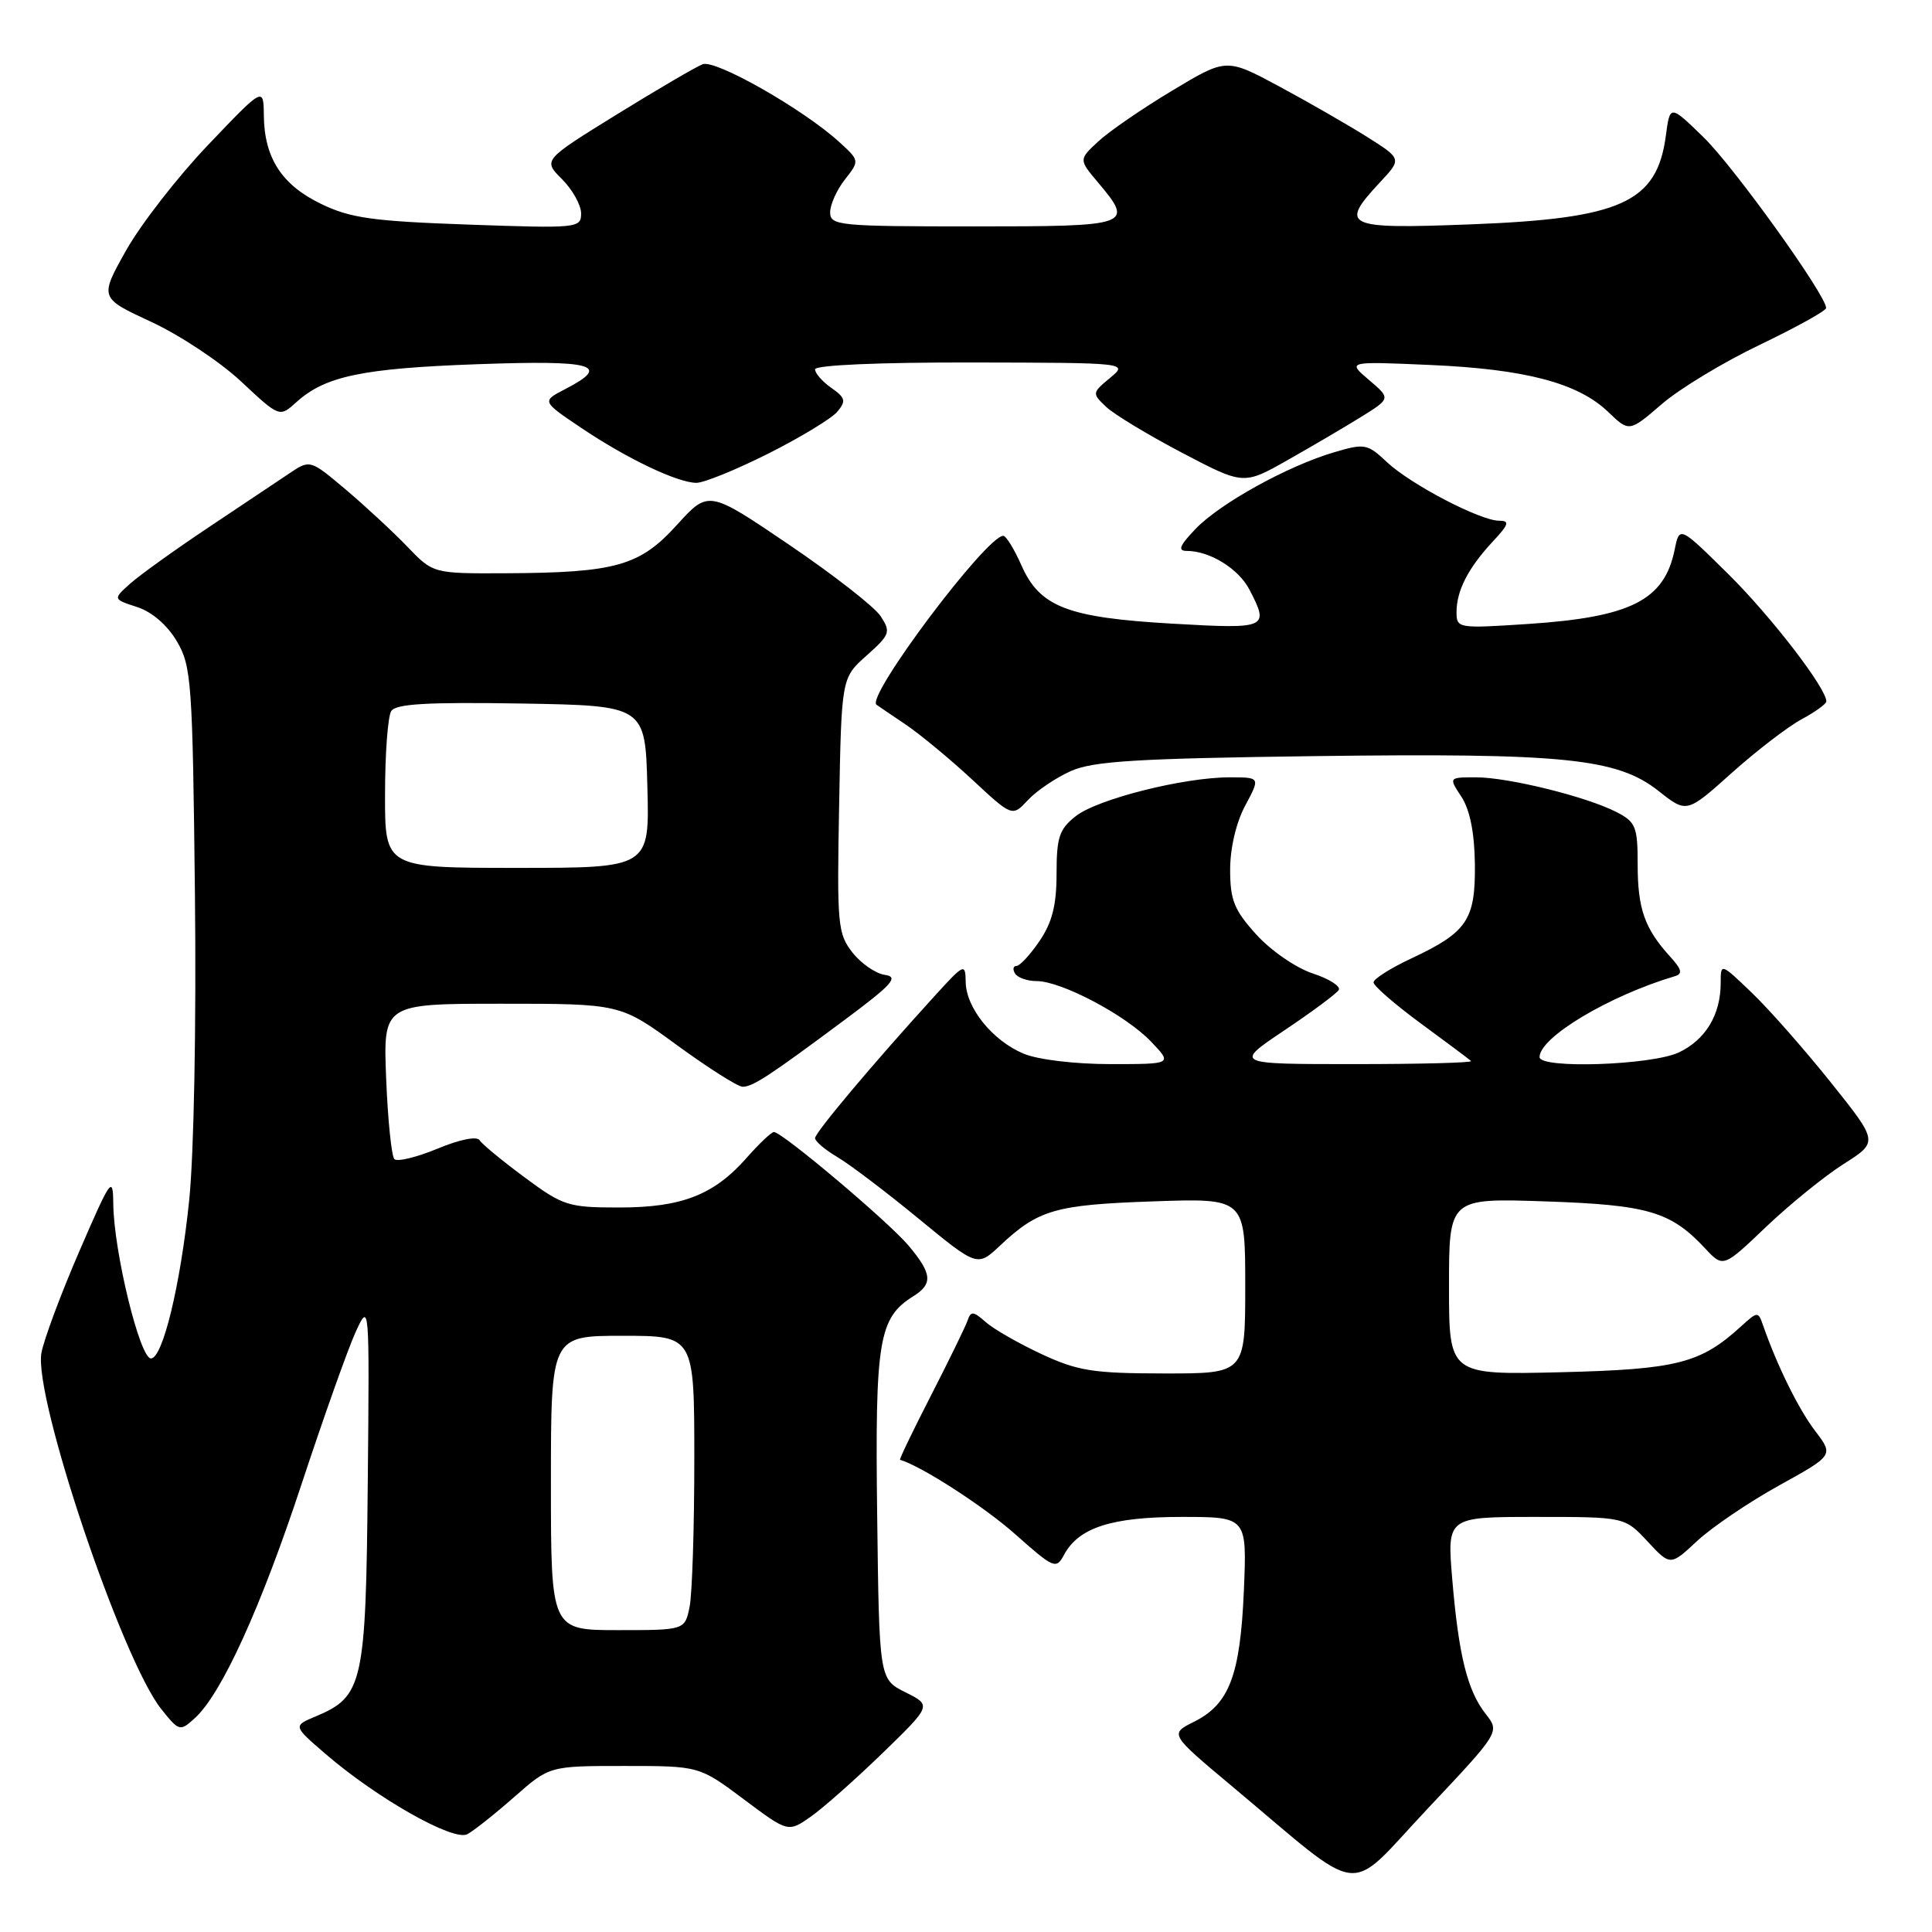 <?xml version="1.0" encoding="UTF-8" standalone="no"?>
<!DOCTYPE svg PUBLIC "-//W3C//DTD SVG 1.1//EN" "http://www.w3.org/Graphics/SVG/1.1/DTD/svg11.dtd" >
<svg xmlns="http://www.w3.org/2000/svg" xmlns:xlink="http://www.w3.org/1999/xlink" version="1.1" viewBox="0 0 256 256">
 <g >
 <path fill="currentColor"
d=" M 196.87 227.12 C 194.43 224.01 193.28 219.35 192.43 209.25 C 191.74 201.00 191.74 201.00 203.51 201.00 C 215.28 201.00 215.28 201.00 218.31 204.25 C 221.33 207.50 221.33 207.50 224.91 204.16 C 226.89 202.33 231.76 199.03 235.74 196.83 C 242.97 192.83 242.97 192.83 240.52 189.61 C 238.32 186.73 235.47 180.95 233.61 175.60 C 232.97 173.75 232.89 173.76 230.72 175.73 C 225.33 180.66 222.24 181.45 206.75 181.83 C 192.00 182.18 192.00 182.18 192.00 170.47 C 192.00 158.76 192.00 158.76 204.75 159.19 C 218.36 159.65 221.37 160.53 225.92 165.40 C 228.33 167.99 228.33 167.99 234.01 162.57 C 237.14 159.59 241.76 155.84 244.30 154.23 C 248.90 151.31 248.90 151.31 242.58 143.41 C 239.10 139.06 234.40 133.72 232.13 131.55 C 228.00 127.59 228.00 127.59 228.00 130.25 C 228.00 134.45 226.00 137.77 222.46 139.45 C 218.87 141.15 204.00 141.65 204.00 140.07 C 204.00 137.45 213.20 131.95 221.90 129.36 C 223.00 129.04 222.86 128.47 221.27 126.72 C 217.93 123.05 217.00 120.41 217.00 114.59 C 217.00 109.54 216.75 108.92 214.21 107.61 C 210.26 105.57 199.88 103.00 195.58 103.00 C 191.95 103.00 191.95 103.00 193.66 105.60 C 194.77 107.31 195.38 110.35 195.43 114.49 C 195.51 121.90 194.42 123.52 187.00 127.00 C 184.25 128.29 182.00 129.72 182.00 130.17 C 182.00 130.63 184.81 133.07 188.25 135.60 C 191.69 138.12 194.69 140.37 194.92 140.59 C 195.15 140.82 188.18 141.00 179.43 141.00 C 163.52 141.00 163.52 141.00 170.18 136.53 C 173.85 134.07 177.09 131.67 177.39 131.18 C 177.69 130.70 176.13 129.70 173.93 128.98 C 171.71 128.25 168.37 125.94 166.46 123.82 C 163.53 120.59 163.00 119.26 163.00 115.23 C 163.00 112.38 163.80 108.97 165.00 106.74 C 167.00 103.00 167.00 103.00 162.95 103.00 C 156.84 103.00 145.42 105.88 142.55 108.14 C 140.36 109.86 140.00 110.93 140.00 115.76 C 140.00 119.94 139.42 122.22 137.75 124.68 C 136.51 126.50 135.14 127.99 134.69 127.99 C 134.25 128.00 134.16 128.45 134.50 129.00 C 134.84 129.55 136.13 130.00 137.36 130.00 C 140.62 130.00 149.15 134.50 152.49 137.99 C 155.37 141.00 155.37 141.00 147.15 141.00 C 142.43 141.00 137.53 140.41 135.64 139.62 C 131.52 137.90 128.01 133.56 127.96 130.12 C 127.92 127.59 127.77 127.66 123.82 132.00 C 115.64 140.98 108.00 150.07 108.00 150.81 C 108.00 151.23 109.33 152.36 110.96 153.32 C 112.59 154.28 117.43 157.95 121.71 161.47 C 129.50 167.87 129.50 167.87 132.50 165.06 C 137.58 160.28 139.82 159.64 152.75 159.19 C 165.00 158.76 165.00 158.76 165.00 170.38 C 165.00 182.00 165.00 182.00 154.25 181.99 C 144.83 181.98 142.82 181.66 138.00 179.42 C 134.98 178.01 131.65 176.11 130.61 175.18 C 128.96 173.72 128.64 173.70 128.20 175.00 C 127.91 175.82 125.73 180.29 123.35 184.93 C 120.97 189.57 119.13 193.39 119.26 193.43 C 122.13 194.28 130.40 199.63 134.51 203.28 C 139.63 207.83 139.95 207.97 140.98 206.04 C 142.92 202.41 147.29 201.00 156.57 201.00 C 165.23 201.00 165.23 201.00 164.82 210.75 C 164.34 221.98 162.89 225.80 158.24 228.13 C 154.97 229.76 154.97 229.76 163.24 236.68 C 181.14 251.66 178.19 251.32 189.12 239.71 C 198.74 229.50 198.74 229.50 196.87 227.12 Z  M 68.15 238.10 C 72.81 234.00 72.81 234.00 82.73 234.00 C 92.65 234.00 92.65 234.00 98.55 238.41 C 104.44 242.82 104.44 242.82 107.47 240.69 C 109.14 239.51 113.41 235.72 116.98 232.26 C 123.45 225.97 123.45 225.97 119.98 224.24 C 116.50 222.50 116.50 222.50 116.23 200.74 C 115.94 177.55 116.43 174.62 121.03 171.75 C 123.64 170.12 123.51 168.77 120.39 165.05 C 117.71 161.87 103.64 150.00 102.55 150.00 C 102.21 150.00 100.60 151.53 98.96 153.39 C 94.62 158.33 90.36 160.00 82.06 160.00 C 75.30 160.00 74.62 159.79 69.53 156.02 C 66.57 153.83 63.88 151.61 63.55 151.09 C 63.20 150.52 60.91 150.98 57.96 152.21 C 55.20 153.35 52.64 153.97 52.26 153.59 C 51.88 153.21 51.39 148.42 51.17 142.95 C 50.77 133.00 50.77 133.00 66.48 133.00 C 82.19 133.00 82.19 133.00 89.72 138.50 C 93.86 141.52 97.77 144.00 98.40 144.00 C 99.76 144.00 101.94 142.57 112.00 135.08 C 118.23 130.44 119.12 129.45 117.27 129.18 C 116.04 129.01 114.10 127.67 112.96 126.22 C 111.00 123.73 110.89 122.54 111.19 106.70 C 111.50 89.83 111.50 89.83 114.83 86.86 C 117.94 84.09 118.06 83.74 116.69 81.65 C 115.89 80.42 110.43 76.16 104.56 72.18 C 93.88 64.94 93.88 64.94 89.69 69.56 C 84.76 75.00 81.59 75.89 66.95 75.96 C 57.39 76.00 57.39 76.00 53.95 72.41 C 52.05 70.44 48.38 67.04 45.79 64.85 C 41.08 60.88 41.08 60.88 38.29 62.76 C 36.76 63.79 31.90 67.04 27.50 69.97 C 23.10 72.91 18.48 76.23 17.23 77.35 C 14.96 79.39 14.96 79.39 18.18 80.44 C 20.16 81.09 22.19 82.85 23.45 85.00 C 25.37 88.28 25.52 90.40 25.83 118.50 C 26.02 135.84 25.70 152.99 25.06 159.13 C 23.90 170.32 21.56 180.00 20.00 180.00 C 18.53 180.00 15.07 165.82 15.01 159.50 C 14.97 155.74 14.70 156.12 10.53 165.76 C 8.08 171.40 5.82 177.48 5.49 179.26 C 4.42 185.09 16.18 220.01 21.39 226.49 C 23.74 229.42 23.85 229.45 25.82 227.66 C 29.35 224.47 34.58 212.99 40.00 196.53 C 42.90 187.75 46.10 178.75 47.11 176.53 C 48.96 172.50 48.96 172.50 48.73 196.55 C 48.48 223.15 48.11 224.79 41.84 227.43 C 38.82 228.69 38.82 228.69 43.16 232.43 C 50.04 238.34 60.09 244.02 61.92 243.04 C 62.79 242.58 65.59 240.35 68.15 238.10 Z  M 141.89 102.17 C 144.86 100.85 150.60 100.50 174.17 100.19 C 207.29 99.76 214.28 100.47 219.78 104.82 C 223.50 107.76 223.50 107.76 229.45 102.43 C 232.72 99.50 236.89 96.30 238.70 95.32 C 240.52 94.34 242.00 93.27 242.00 92.94 C 242.00 91.19 234.69 81.69 229.03 76.09 C 222.54 69.68 222.54 69.68 221.90 72.84 C 220.53 79.54 216.10 81.78 202.46 82.68 C 193.17 83.29 193.00 83.26 193.00 81.09 C 193.00 78.26 194.56 75.23 197.81 71.75 C 199.93 69.48 200.08 69.00 198.65 69.00 C 196.14 69.00 186.93 64.19 183.77 61.23 C 181.19 58.80 180.83 58.73 176.77 59.93 C 170.61 61.75 161.66 66.70 158.42 70.08 C 156.28 72.32 156.01 73.00 157.27 73.00 C 160.31 73.00 164.14 75.37 165.57 78.15 C 168.21 83.25 167.96 83.36 155.38 82.64 C 141.43 81.84 137.78 80.43 135.34 74.90 C 134.39 72.75 133.31 71.00 132.94 71.00 C 130.71 71.00 114.70 92.32 116.14 93.38 C 116.34 93.53 118.08 94.71 120.00 96.00 C 121.92 97.30 125.89 100.58 128.82 103.30 C 134.13 108.24 134.13 108.24 136.21 106.01 C 137.35 104.78 139.91 103.06 141.89 102.17 Z  M 101.83 60.09 C 106.11 57.93 110.22 55.44 110.96 54.54 C 112.13 53.14 112.02 52.70 110.16 51.40 C 108.97 50.57 108.00 49.46 108.00 48.94 C 108.00 48.38 116.39 48.01 128.75 48.03 C 149.50 48.07 149.50 48.07 147.08 50.08 C 144.69 52.07 144.69 52.13 146.58 53.92 C 147.63 54.91 152.16 57.65 156.64 60.00 C 164.78 64.27 164.78 64.27 170.64 60.95 C 173.86 59.13 178.25 56.55 180.39 55.22 C 184.28 52.80 184.28 52.80 181.39 50.34 C 178.50 47.88 178.50 47.88 189.50 48.36 C 202.12 48.91 209.07 50.74 213.08 54.57 C 215.88 57.26 215.88 57.26 220.19 53.55 C 222.56 51.50 228.42 47.96 233.22 45.67 C 238.01 43.37 241.95 41.19 241.97 40.82 C 242.04 39.22 229.79 22.14 225.72 18.18 C 221.28 13.86 221.28 13.86 220.73 18.01 C 219.54 26.83 214.83 28.97 194.84 29.73 C 178.20 30.37 177.40 30.00 182.88 24.13 C 185.75 21.05 185.75 21.05 181.13 18.13 C 178.58 16.53 173.35 13.52 169.50 11.45 C 162.50 7.69 162.50 7.69 155.32 12.01 C 151.36 14.38 146.96 17.41 145.54 18.73 C 142.94 21.14 142.94 21.14 145.47 24.15 C 150.30 29.88 149.96 30.00 129.00 30.00 C 111.12 30.00 110.00 29.89 110.00 28.13 C 110.00 27.11 110.88 25.15 111.96 23.78 C 113.91 21.29 113.91 21.29 111.21 18.82 C 106.45 14.48 94.82 7.86 93.11 8.51 C 92.22 8.85 87.10 11.85 81.72 15.17 C 71.94 21.22 71.94 21.22 74.47 23.74 C 75.86 25.13 77.00 27.18 77.00 28.28 C 77.00 30.23 76.53 30.27 62.05 29.76 C 49.35 29.31 46.42 28.90 42.53 27.01 C 37.33 24.50 35.02 20.92 34.96 15.30 C 34.92 11.50 34.92 11.50 27.58 19.20 C 23.54 23.43 18.65 29.73 16.71 33.18 C 13.18 39.47 13.18 39.47 20.04 42.65 C 23.82 44.40 29.19 47.96 31.97 50.57 C 37.04 55.31 37.04 55.31 39.27 53.29 C 43.08 49.84 47.99 48.81 63.25 48.26 C 78.76 47.70 81.08 48.36 74.89 51.56 C 71.78 53.17 71.78 53.17 76.99 56.68 C 83.03 60.75 89.73 63.95 92.27 63.98 C 93.25 63.99 97.55 62.24 101.83 60.09 Z  M 73.00 196.50 C 73.00 177.00 73.00 177.00 82.50 177.00 C 92.00 177.00 92.00 177.00 92.00 193.38 C 92.00 202.38 91.72 211.16 91.38 212.88 C 90.75 216.00 90.75 216.00 81.88 216.00 C 73.00 216.00 73.00 216.00 73.00 196.50 Z  M 51.02 105.25 C 51.02 99.89 51.39 94.93 51.84 94.22 C 52.45 93.26 56.60 93.02 69.07 93.22 C 85.50 93.50 85.50 93.50 85.78 104.25 C 86.07 115.00 86.07 115.00 68.53 115.00 C 51.00 115.00 51.00 115.00 51.02 105.25 Z "/>
</g>
</svg>